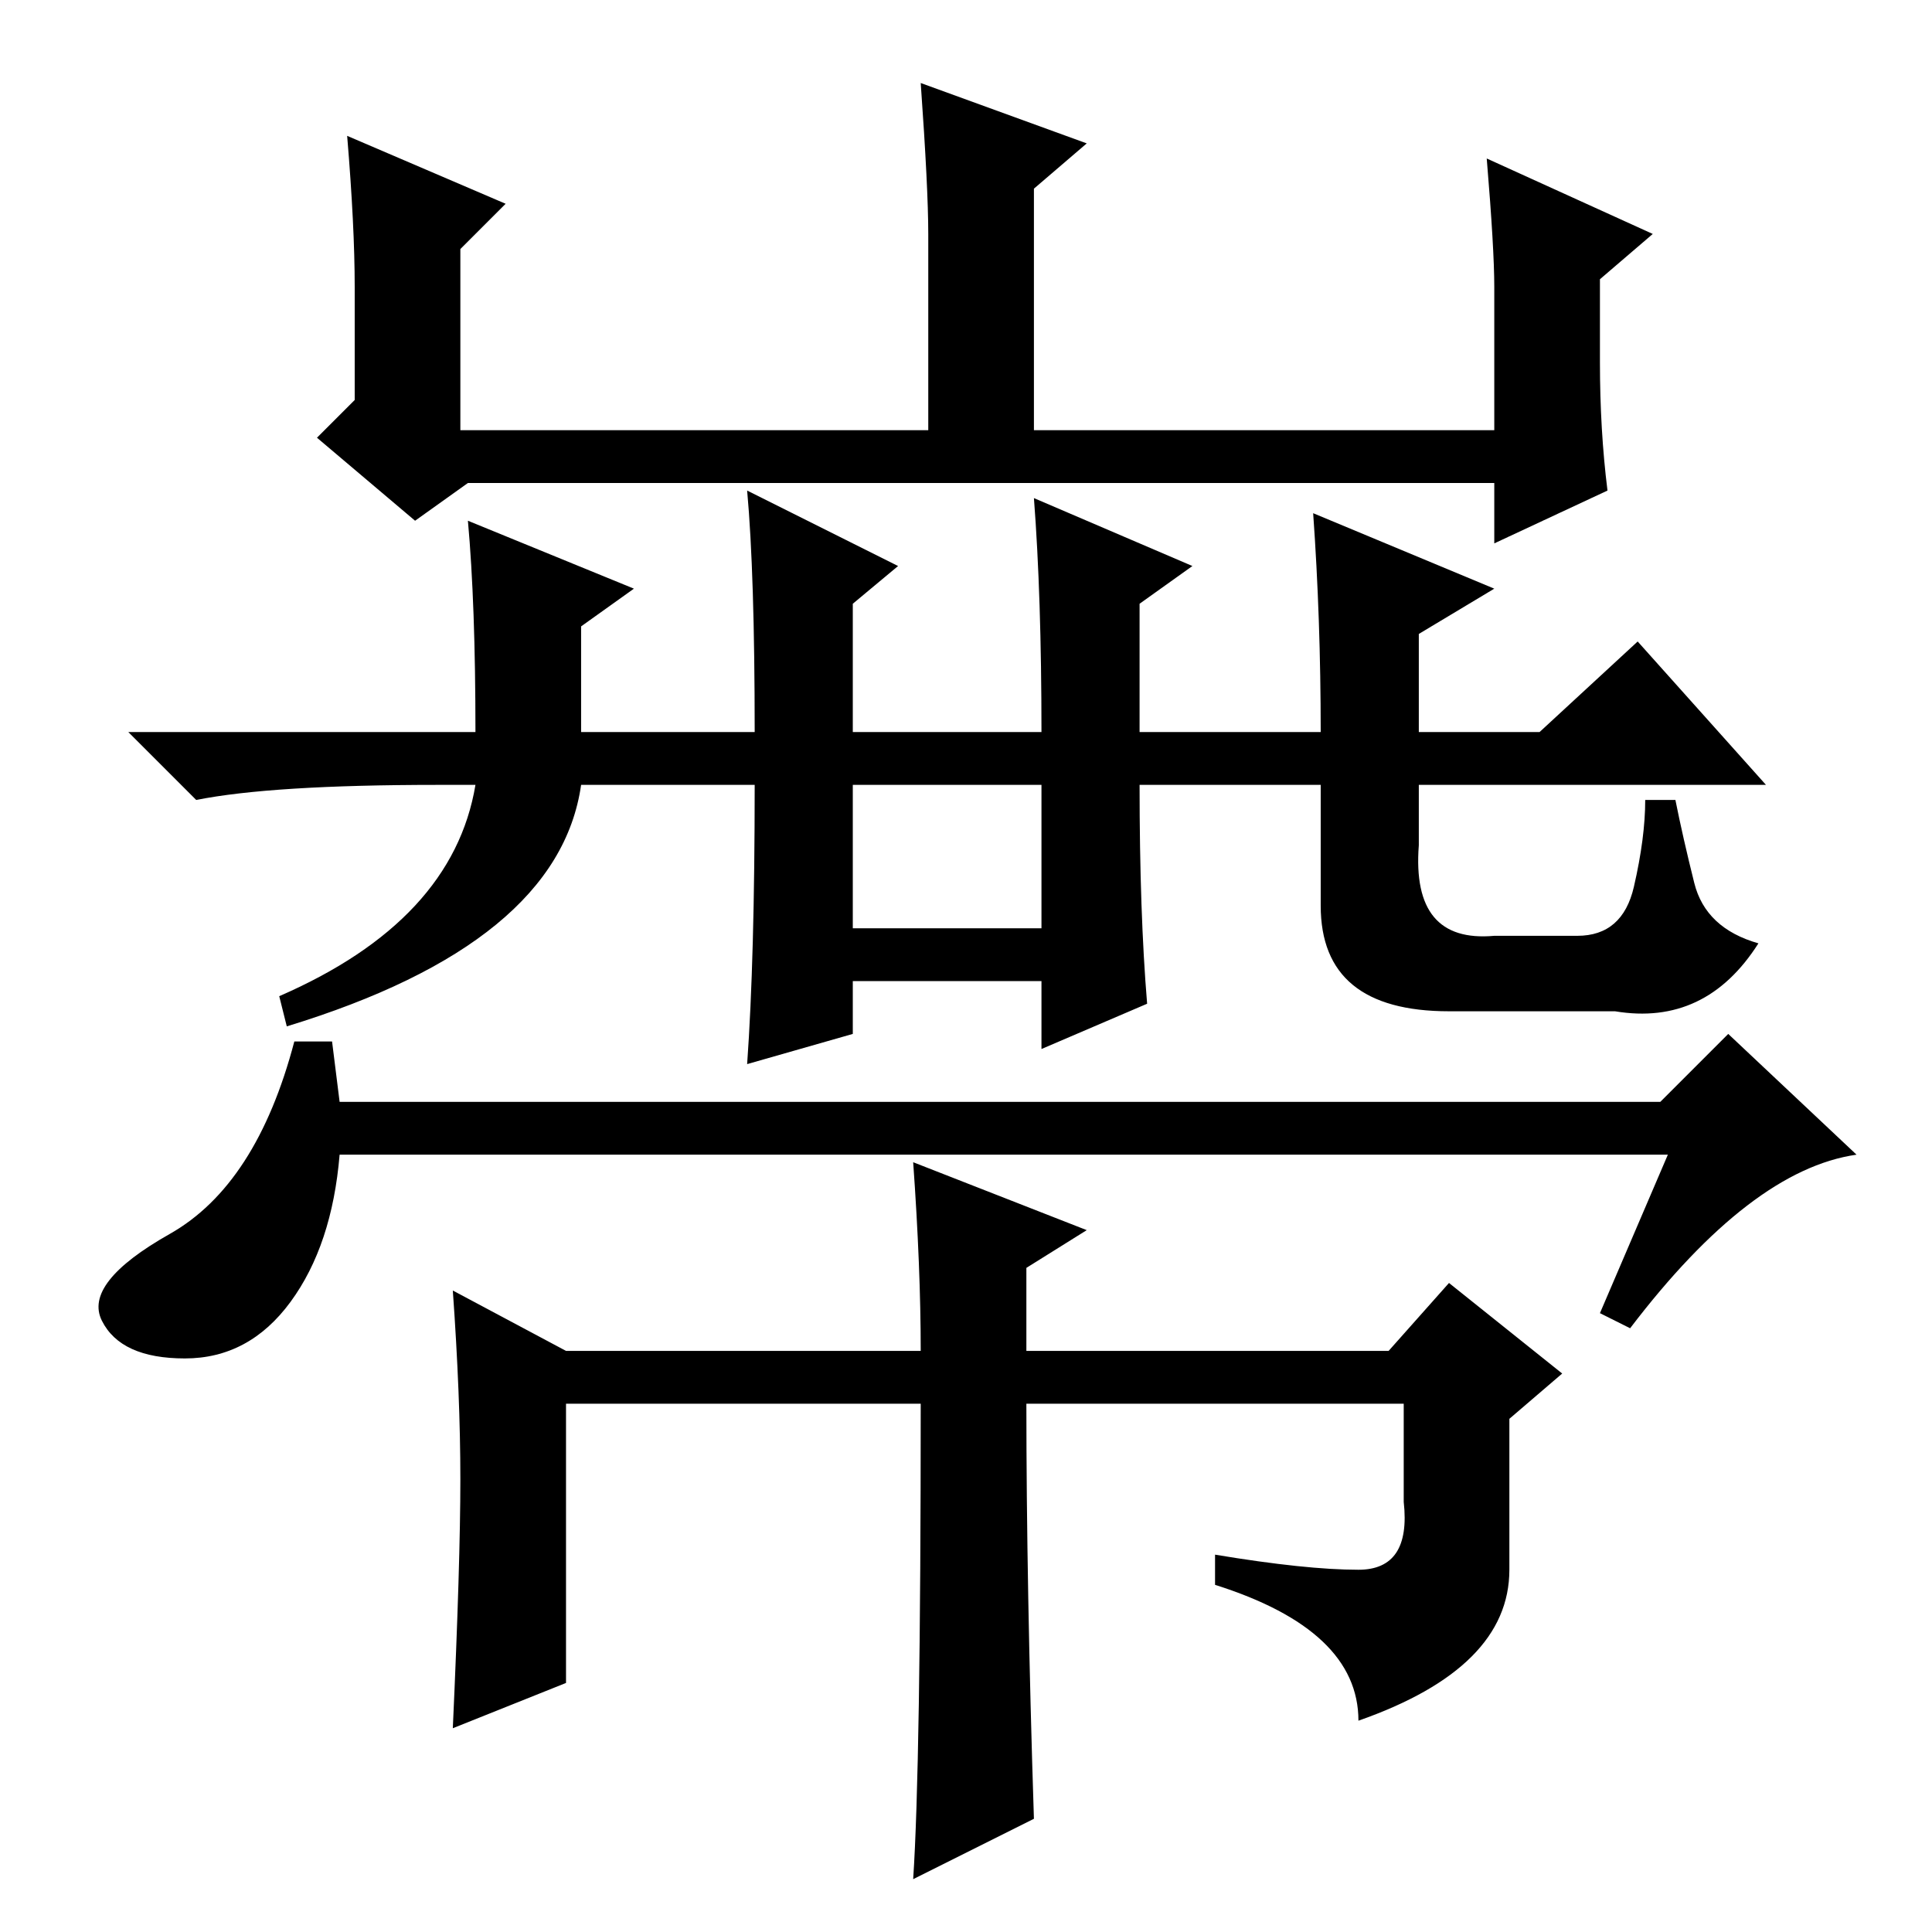 <?xml version="1.0" standalone="no"?>
<!DOCTYPE svg PUBLIC "-//W3C//DTD SVG 1.1//EN" "http://www.w3.org/Graphics/SVG/1.1/DTD/svg11.dtd" >
<svg xmlns="http://www.w3.org/2000/svg" xmlns:xlink="http://www.w3.org/1999/xlink" version="1.1" viewBox="0 -36 256 256">
  <g transform="matrix(1 0 0 -1 0 220)">
   <path fill="currentColor"
d="M46 238l21 -9l-6 -6v-24h62v26q0 6 -1 20l22 -8l-7 -6v-32h61v19q0 5 -1 17l22 -10l-7 -6v-11q0 -9 1 -17l-15 -7v8h-136l-7 -5l-13 11l5 5v15q0 8 -1 20zM174 188l24 -10l-10 -6v-13h16l13 12l17 -19h-46v-8q-1 -13 10 -12h11q6 0 7.5 6.5t1.5 11.5h4q1 -5 2.5 -11
t8.5 -8q-7 -11 -19 -9h-22q-17 0 -17 14v16h-24q0 -17 1 -29l-14 -6v9h-25v-7l-14 -4q1 14 1 37h-23q-3 -21 -39 -32l-1 4q23 10 26 28h-5q-22 0 -32 -2l-9 9h46q0 17 -1 28l22 -9l-7 -5v-14h23q0 21 -1 32l20 -10l-6 -5v-17h25q0 18 -1 31l21 -9l-7 -5v-17h24q0 15 -1 29z
M138 152h-25v-19h25v19zM45 110h175l9 9l17 -16q-14 -2 -30 -23l-4 2l9 21h-176q-1 -12 -6.5 -19.5t-14 -7.5t-11 5t9 11.5t16.5 25.5h5zM121 102l23 -9l-8 -5v-11h48l8 9l15 -12l-7 -6v-20q0 -13 -20 -20q0 12 -19 18v4q12 -2 19 -2t6 9v13h-50q0 -24 1 -55l-16 -8
q1 15 1 63h-47v-37l-15 -6q1 22 1 33t-1 25l15 -8h47q0 11 -1 25z" />
  </g>

</svg>

